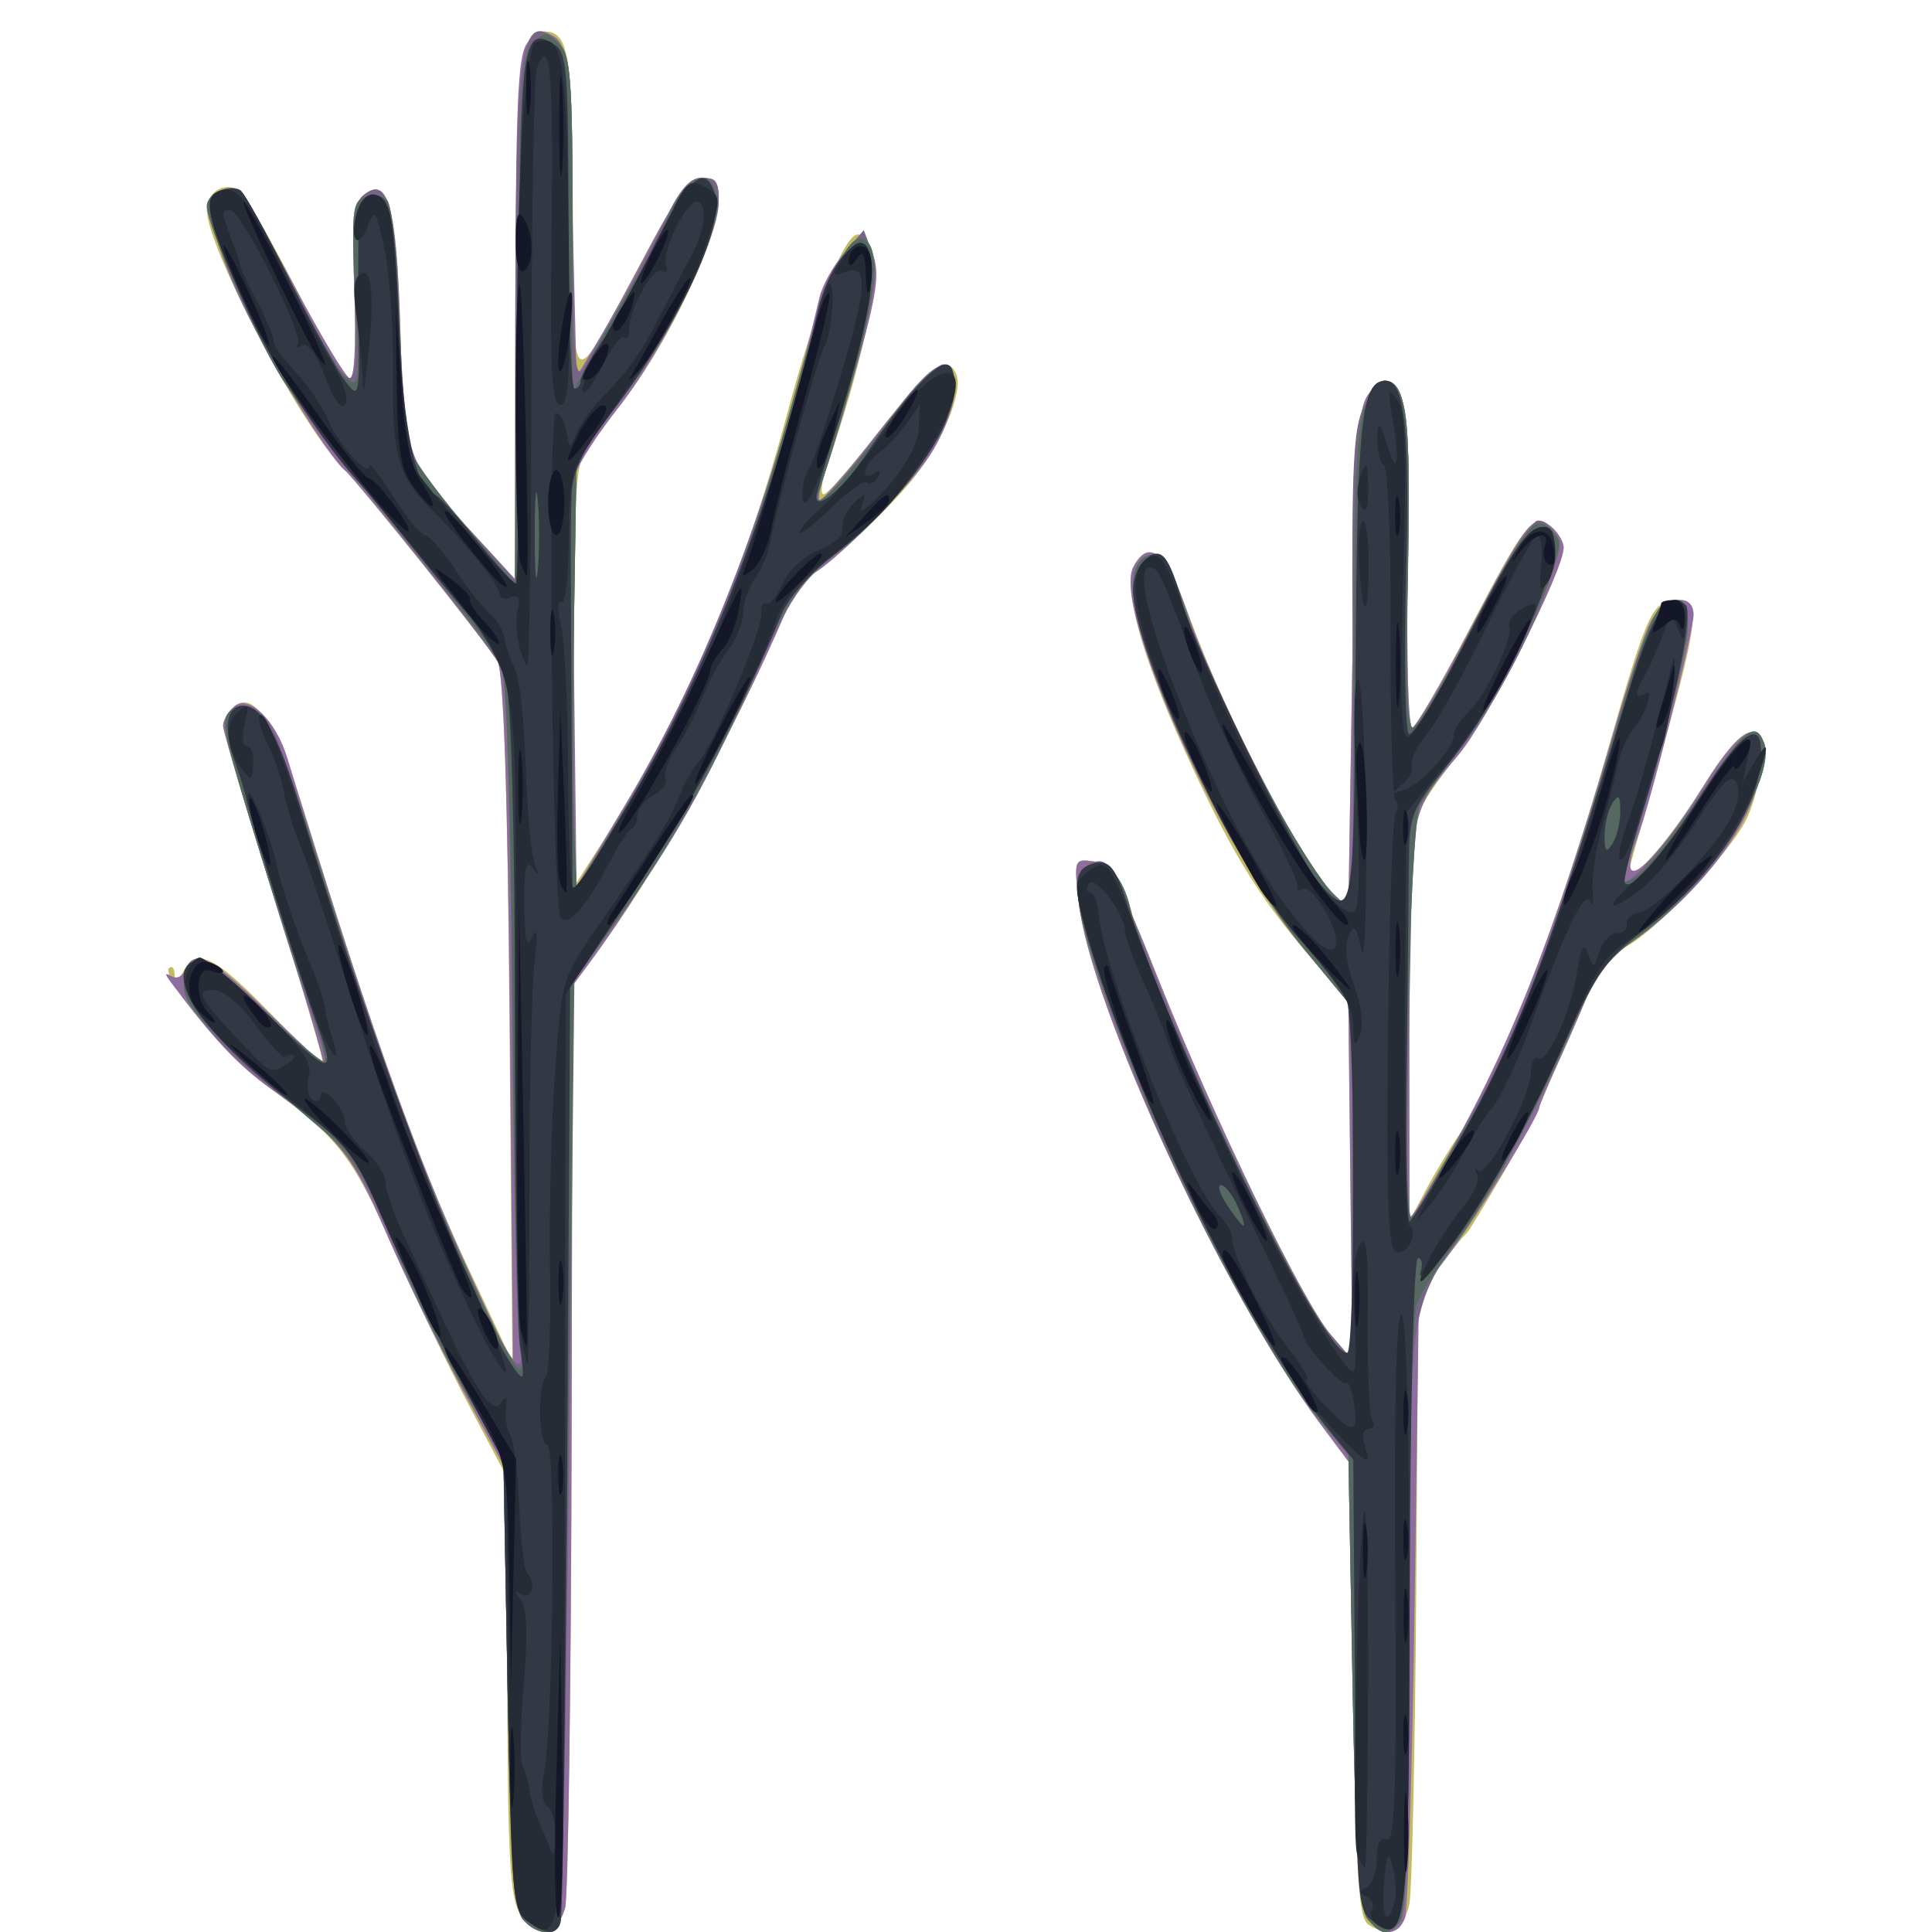 <?xml version="1.0" encoding="UTF-8" standalone="no"?>
<!-- Created with Inkscape (http://www.inkscape.org/) -->

<svg
   width="185"
   height="185"
   viewBox="0 0 48.948 48.948"
   version="1.1"
   id="svg1"
   xmlns="http://www.w3.org/2000/svg"
   xmlns:svg="http://www.w3.org/2000/svg">
  <defs
     id="defs1" />
  <g
     id="g10095"
     transform="matrix(0.778,0,0,0.778,18.306,-9.179)"
     style="stroke-width:1.286">
    <path
       style="fill:#c2bb5f;stroke-width:1.286"
       d="M 21.041,74.476 C 20.708,74.262 20.632,73.053 20.562,66.872 l -0.082,-7.349 -0.991,-1.326 c -3.146,-4.207 -7.511,-13.623 -7.893,-17.026 -0.154,-1.374 -0.141,-1.41 0.473,-1.323 0.545,0.077 0.835,0.6 2.106,3.794 1.836,4.613 4.735,10.589 5.648,11.642 l 0.688,0.794 -0.066,-5.832 -0.066,-5.832 -1.346,-1.576 c -1.627,-1.906 -2.556,-3.446 -4.01,-6.654 -1.391,-3.07 -1.992,-5.275 -1.625,-5.962 0.499,-0.932 1.065,-0.386 1.85,1.779 0.997,2.753 3.286,7.269 4.318,8.522 l 0.812,0.986 0.132,-8.251 c 0.12,-7.51 0.175,-8.293 0.611,-8.723 0.46,-0.453 0.495,-0.451 0.876,0.057 0.328,0.438 0.383,1.43 0.315,5.755 -0.045,2.874 0.019,5.192 0.144,5.15 0.124,-0.042 0.939,-1.441 1.811,-3.109 1.878,-3.595 2.135,-3.921 2.712,-3.441 0.226,0.187 0.41,0.496 0.41,0.686 0,0.76 -2.475,5.619 -3.454,6.779 -0.573,0.68 -1.162,1.551 -1.308,1.935 -0.151,0.396 -0.266,3.411 -0.266,6.961 v 6.263 l 0.562,-1.054 c 0.309,-0.58 0.79,-1.377 1.068,-1.77 1.237,-1.75 3.234,-6.92 4.833,-12.513 1.317,-4.606 1.453,-4.895 2.3,-4.895 0.713,0 0.644,0.703 -0.456,4.651 -0.524,1.88 -1.018,3.657 -1.098,3.948 -0.26,0.948 1.161,-0.583 2.391,-2.577 1.258,-2.038 1.946,-2.283 1.85,-0.656 -0.032,0.539 -0.255,1.36 -0.496,1.827 -0.577,1.115 -2.943,3.604 -3.895,4.096 -0.423,0.219 -0.928,0.815 -1.155,1.364 -0.222,0.536 -0.688,1.603 -1.037,2.372 -0.349,0.768 -0.635,1.442 -0.635,1.498 0,0.162 -2.203,3.97 -2.38,4.116 -0.089,0.073 -0.475,0.551 -0.859,1.062 l -0.698,0.93 -0.066,9.521 c -0.036,5.236 -0.138,9.877 -0.225,10.313 -0.168,0.838 -0.672,1.093 -1.328,0.673 z"
       id="path8672" />
    <path
       style="fill:#c2bb5f;stroke-width:1.286"
       d="m -6.583,74.144 c -0.336,-0.513 -0.41,-1.787 -0.43,-7.445 l -0.025,-6.826 -1.213,-2.295 c -0.667,-1.262 -1.791,-3.599 -2.497,-5.193 -1.306,-2.949 -1.79,-3.569 -4.06,-5.199 -1.286,-0.924 -3.497,-3.578 -3.215,-3.861 0.093,-0.093 0.173,-9.87e-4 0.178,0.205 0.006,0.269 0.084,0.244 0.278,-0.088 0.455,-0.782 1.003,-0.531 2.747,1.257 0.923,0.946 1.732,1.72 1.798,1.72 0.066,0 -0.637,-2.398 -1.562,-5.33 -0.925,-2.931 -1.682,-5.477 -1.682,-5.656 0,-0.18 0.168,-0.466 0.374,-0.637 0.661,-0.549 1.423,0.689 2.421,3.935 2.031,6.605 3.612,10.999 5.086,14.136 l 1.54,3.277 -0.094,-11.123 c -0.063,-7.46 -0.19,-11.305 -0.387,-11.675 -0.259,-0.488 -4.332,-5.584 -5.143,-6.435 -1.374,-1.441 -4.326,-7.095 -4.326,-8.283 0,-0.643 0.705,-0.977 1.142,-0.542 0.172,0.171 0.97,1.577 1.772,3.123 0.803,1.547 1.578,2.852 1.724,2.9 0.17,0.057 0.23,-0.938 0.167,-2.768 -0.078,-2.279 -0.019,-2.922 0.291,-3.18 0.803,-0.667 1.08,0.314 1.202,4.267 0.131,4.237 0.165,4.337 2.285,6.648 l 1.444,1.574 0.019,-8.415 c 0.019,-8.26 0.128,-9.418 0.89,-9.418 0.867,0 0.97,0.619 0.984,5.94 0.016,6.098 -0.128,6.003 2.266,1.501 0.983,-1.849 1.509,-2.569 1.918,-2.631 0.474,-0.071 0.564,0.048 0.564,0.745 0,1.139 -1.638,4.588 -3.016,6.351 -0.626,0.8 -1.274,1.715 -1.442,2.033 -0.207,0.393 -0.303,2.721 -0.298,7.276 l 0.007,6.698 1.185,-1.852 c 2.535,-3.962 4.348,-8.221 5.801,-13.626 0.953,-3.544 1.854,-5.821 2.304,-5.821 0.129,0 0.351,0.308 0.494,0.684 0.253,0.667 -0.43,3.793 -1.478,6.765 -0.197,0.56 -0.26,1.017 -0.139,1.017 0.121,0 0.957,-0.953 1.857,-2.117 1.586,-2.05 2.198,-2.489 2.473,-1.773 0.211,0.551 -0.459,2.175 -1.375,3.331 -0.913,1.153 -3.142,3.205 -3.481,3.205 -0.115,0 -0.425,0.506 -0.69,1.124 -1.82,4.245 -4.18,8.489 -6.282,11.296 l -0.682,0.911 -0.026,14.699 c -0.015,8.085 -0.109,14.996 -0.21,15.359 -0.244,0.876 -0.955,0.977 -1.459,0.208 z"
       id="path8671" />
    <path
       style="fill:#8f6d9f;stroke-width:1.286"
       d="m 21.008,74.294 c -0.283,-0.341 -0.38,-2.008 -0.442,-7.599 L 20.487,59.532 19.492,58.202 C 16.343,53.991 11.978,44.576 11.596,41.171 c -0.154,-1.374 -0.141,-1.41 0.473,-1.323 0.545,0.077 0.835,0.6 2.106,3.794 1.836,4.613 4.735,10.589 5.648,11.642 l 0.688,0.794 -0.066,-5.821 -0.066,-5.821 -1.526,-1.844 c -2.727,-3.294 -6.167,-11.037 -5.476,-12.328 0.516,-0.965 1.1,-0.478 1.754,1.461 0.819,2.428 3.382,7.517 4.422,8.78 l 0.826,1.003 0.132,-8.251 c 0.12,-7.51 0.175,-8.293 0.611,-8.723 0.46,-0.453 0.495,-0.451 0.876,0.057 0.328,0.438 0.383,1.43 0.315,5.755 -0.046,2.931 0.02,5.192 0.151,5.148 0.128,-0.043 0.963,-1.467 1.855,-3.165 1.898,-3.611 2.091,-3.856 2.663,-3.381 0.224,0.186 0.408,0.494 0.408,0.684 0,0.742 -2.465,5.606 -3.412,6.733 -1.645,1.957 -1.616,1.798 -1.612,8.78 l 0.003,6.434 0.928,-1.587 c 2.277,-3.893 3.764,-7.622 5.699,-14.287 0.465,-1.601 1.011,-3.238 1.213,-3.638 0.423,-0.834 1.413,-1.009 1.413,-0.249 0,0.558 -1.417,6.182 -1.833,7.277 -0.759,1.995 0.451,1.037 2.166,-1.717 1.279,-2.053 1.955,-2.288 1.855,-0.644 -0.103,1.696 -1.881,4.115 -4.22,5.742 -0.609,0.423 -1.191,1.038 -1.293,1.365 -0.102,0.327 -0.527,1.342 -0.944,2.255 -0.417,0.913 -0.758,1.71 -0.758,1.772 0,0.259 -2.023,3.551 -2.931,4.77 l -0.986,1.323 -0.139,9.922 c -0.077,5.457 -0.22,10.13 -0.319,10.385 -0.226,0.583 -0.743,0.594 -1.215,0.026 z"
       id="path10092" />
    <path
       style="fill:#8f6d9f;stroke-width:1.286"
       d="m -6.5,74.305 c -0.292,-0.352 -0.401,-1.991 -0.505,-7.618 l -0.132,-7.17 -1.36,-2.514 c -0.748,-1.382 -1.856,-3.661 -2.463,-5.064 -1.116,-2.58 -1.533,-3.1 -3.764,-4.696 -1.061,-0.759 -1.837,-1.587 -3.239,-3.454 -0.21,-0.28 -0.205,-0.333 0.017,-0.2 0.167,0.1 0.371,0.004 0.455,-0.214 0.273,-0.712 0.853,-0.42 2.632,1.324 0.965,0.946 1.8,1.72 1.856,1.72 0.056,0 -0.655,-2.398 -1.58,-5.33 -0.925,-2.931 -1.682,-5.477 -1.682,-5.656 0,-0.18 0.168,-0.466 0.374,-0.637 0.471,-0.391 1.343,0.462 1.716,1.678 2.909,9.468 4.29,13.299 6.434,17.846 l 0.919,1.948 -0.104,-11.184 c -0.069,-7.435 -0.202,-11.37 -0.396,-11.738 -0.27,-0.513 -4.612,-5.946 -4.989,-6.242 -0.486,-0.382 -2.468,-3.598 -3.309,-5.369 -1.134,-2.388 -1.322,-3.759 -0.515,-3.759 0.403,0 0.907,0.716 2.132,3.026 0.882,1.664 1.719,3.064 1.858,3.11 0.155,0.052 0.216,-1.023 0.156,-2.772 -0.078,-2.279 -0.019,-2.922 0.291,-3.18 0.803,-0.667 1.08,0.314 1.202,4.267 0.131,4.24 0.164,4.336 2.298,6.661 l 1.457,1.587 4.776e-4,-8.482 c 3.925e-4,-6.972 0.068,-8.574 0.382,-8.996 0.305,-0.411 0.477,-0.455 0.86,-0.221 0.429,0.263 0.492,0.852 0.611,5.689 l 0.132,5.396 0.713,-1.191 c 0.392,-0.655 1.179,-2.084 1.748,-3.175 0.734,-1.407 1.201,-2.009 1.603,-2.069 0.478,-0.071 0.567,0.047 0.567,0.755 0,1.156 -1.793,4.826 -3.278,6.709 -0.676,0.857 -1.29,1.81 -1.365,2.117 -0.075,0.307 -0.103,3.46 -0.062,7.008 l 0.075,6.45 1.648,-2.767 c 2.648,-4.446 4.76,-9.981 6.259,-16.404 0.092,-0.393 0.455,-1.048 0.806,-1.455 l 0.639,-0.74 0.287,0.75 c 0.233,0.608 0.157,1.229 -0.403,3.282 -0.379,1.392 -0.858,3.008 -1.063,3.59 -0.205,0.582 -0.325,1.107 -0.266,1.166 0.059,0.059 0.904,-0.912 1.877,-2.158 0.973,-1.246 1.938,-2.266 2.144,-2.266 0.68,0 0.436,1.669 -0.437,2.988 -0.806,1.217 -3.522,3.891 -3.952,3.891 -0.123,0 -0.439,0.506 -0.702,1.124 -1.653,3.89 -4.274,8.59 -6.38,11.443 l -0.586,0.794 -0.032,14.684 c -0.018,8.076 -0.113,14.981 -0.212,15.344 -0.219,0.803 -0.866,0.977 -1.372,0.37 z"
       id="path10091" />
    <path
       style="fill:#776487;stroke-width:1.286"
       d="m 21.008,74.294 c -0.281,-0.338 -0.393,-2.095 -0.495,-7.761 l -0.132,-7.324 -0.794,-1 C 17.497,55.576 14.664,50.198 12.958,45.627 11.611,42.019 11.317,40.025 12.107,39.863 c 0.494,-0.101 0.577,0.054 2.074,3.912 1.801,4.642 4.495,10.159 5.593,11.456 l 0.717,0.847 0.011,-5.731 0.011,-5.731 -1.605,-1.942 c -2.38,-2.88 -5.539,-9.577 -5.539,-11.745 0,-0.556 0.155,-0.916 0.442,-1.026 0.53,-0.203 0.74,0.093 1.297,1.833 0.711,2.217 3.778,8.198 4.616,9.001 l 0.789,0.756 0.02,-1.042 c 0.011,-0.573 0.003,-4.098 -0.018,-7.833 -0.032,-5.75 0.027,-6.916 0.384,-7.607 0.232,-0.449 0.534,-0.816 0.67,-0.816 0.703,0 0.855,1.266 0.752,6.26 -0.071,3.45 -0.016,5.094 0.168,5.034 0.15,-0.049 1.047,-1.561 1.993,-3.36 0.946,-1.799 1.861,-3.316 2.033,-3.37 0.172,-0.054 0.444,0.148 0.605,0.448 0.425,0.795 -1.496,5.039 -3.265,7.211 l -1.357,1.667 -0.065,3.175 c -0.18,8.791 -0.189,10.187 -0.067,10.185 0.073,-0.001 0.382,-0.448 0.687,-0.993 0.305,-0.545 0.961,-1.704 1.457,-2.578 0.893,-1.57 2.159,-4.58 3.005,-7.144 0.465,-1.408 0.541,-1.661 1.546,-5.159 0.956,-3.327 1.41,-4.292 1.965,-4.178 0.363,0.074 0.451,0.313 0.392,1.064 -0.07,0.894 -1.577,6.554 -2.057,7.726 -0.467,1.14 1.15,-0.515 2.518,-2.577 1.455,-2.193 2.033,-2.458 1.939,-0.89 -0.094,1.564 -2.071,4.287 -4.155,5.721 -0.928,0.639 -1.271,1.17 -2.338,3.622 -0.688,1.581 -1.876,3.814 -2.641,4.963 -2.473,3.713 -2.255,2.452 -2.292,13.31 -0.031,9.334 -0.115,10.398 -0.819,10.398 -0.11,0 -0.363,-0.197 -0.563,-0.437 z"
       id="path10076" />
    <path
       style="fill:#776487;stroke-width:1.286"
       d="m -6.509,74.294 c -0.281,-0.338 -0.393,-2.092 -0.495,-7.739 l -0.132,-7.302 -1.232,-2.117 c -0.677,-1.164 -1.729,-3.307 -2.336,-4.763 -1.104,-2.646 -1.689,-3.42 -3.749,-4.955 -1.822,-1.359 -3.149,-2.932 -3.073,-3.644 0.114,-1.067 0.827,-0.796 2.708,1.03 0.958,0.93 1.788,1.644 1.844,1.587 0.056,-0.057 -0.066,-0.58 -0.271,-1.162 -1.235,-3.503 -3.044,-9.74 -2.919,-10.066 0.267,-0.697 1.141,-0.431 1.561,0.475 0.219,0.473 1.017,2.824 1.773,5.226 2.304,7.317 2.588,8.069 5.176,13.692 0.419,0.91 0.863,1.654 0.988,1.654 0.125,0 0.156,-0.226 0.068,-0.502 C -6.686,55.432 -6.8,50.462 -6.852,44.662 -6.904,38.862 -7.041,33.885 -7.157,33.6 -7.272,33.316 -8.904,31.173 -10.782,28.838 c -2.492,-3.097 -3.738,-4.908 -4.609,-6.695 -1.345,-2.762 -1.595,-4.165 -0.741,-4.165 0.406,0 0.871,0.664 1.992,2.843 2.186,4.248 2.3,4.282 2.161,0.663 -0.093,-2.425 -0.04,-3.054 0.278,-3.318 0.791,-0.657 1.058,0.292 1.195,4.249 0.083,2.406 0.258,4.004 0.484,4.427 0.195,0.364 1.008,1.376 1.808,2.249 l 1.454,1.587 0.01,-8.251 c 0.012,-9.305 0.192,-10.448 1.447,-9.193 0.35,0.35 0.417,1.261 0.424,5.755 0.006,4.312 0.07,5.238 0.331,4.816 0.875,-1.418 2.074,-3.588 2.671,-4.835 0.483,-1.009 0.814,-1.389 1.209,-1.389 0.408,0 0.544,0.17 0.544,0.68 0,1.214 -1.547,4.432 -3.107,6.464 l -1.524,1.984 -0.08,5.027 c -0.044,2.765 -0.044,5.92 0,7.011 l 0.08,1.984 1.572,-2.64 C -0.927,34.304 0.967,29.72 2.278,24.878 3.017,22.147 3.625,20.425 4.007,19.983 l 0.59,-0.682 0.27,0.705 C 5.079,20.56 4.974,21.326 4.38,23.578 3.965,25.154 3.492,26.788 3.33,27.209 c -0.162,0.42 -0.252,0.807 -0.199,0.86 0.125,0.125 1.09,-0.986 2.507,-2.885 1.312,-1.757 1.91,-1.952 1.91,-0.621 0,1.158 -1.823,3.68 -3.758,5.198 -1.241,0.974 -1.554,1.438 -2.732,4.051 -1.606,3.561 -2.618,5.357 -4.476,7.946 l -1.406,1.96 -0.168,15.273 c -0.092,8.4 -0.233,15.378 -0.312,15.506 -0.228,0.369 -0.81,0.271 -1.205,-0.204 z"
       id="path10075" />
    <path
       style="fill:#628b6c;stroke-width:1.286"
       d="m 21.008,74.294 c -0.281,-0.338 -0.393,-2.098 -0.495,-7.782 l -0.132,-7.345 -0.851,-1.016 c -1.846,-2.204 -4.753,-7.812 -6.676,-12.881 -1.349,-3.555 -1.604,-5.041 -0.911,-5.307 0.55,-0.211 1.088,0.362 1.343,1.43 0.584,2.442 4.924,11.753 6.468,13.877 l 0.759,1.044 v -5.849 -5.849 L 18.917,42.674 C 16.535,39.775 13.369,33.025 13.369,30.847 c 0,-0.479 0.168,-0.838 0.442,-0.943 0.527,-0.202 0.727,0.083 1.283,1.833 1.036,3.257 4.837,10.062 5.34,9.559 0.073,-0.073 0.129,-3.563 0.126,-7.756 -0.005,-5.891 0.076,-7.819 0.357,-8.484 0.2,-0.473 0.485,-0.86 0.632,-0.86 0.731,0 0.88,1.228 0.765,6.268 -0.082,3.559 -0.031,5.095 0.165,5.035 0.155,-0.047 0.802,-1.092 1.437,-2.321 1.962,-3.798 2.4,-4.474 2.799,-4.321 0.204,0.078 0.438,0.316 0.519,0.529 0.224,0.583 -1.877,5.071 -3.117,6.66 -0.6,0.769 -1.231,1.662 -1.402,1.984 -0.354,0.667 -0.619,13.418 -0.279,13.418 0.112,-1.15e-4 0.348,-0.328 0.523,-0.728 0.175,-0.4 0.687,-1.323 1.136,-2.051 1.601,-2.592 2.734,-5.553 4.898,-12.796 1.228,-4.111 1.452,-4.599 2.053,-4.475 0.337,0.069 0.427,0.326 0.37,1.053 -0.068,0.867 -1.568,6.497 -2.056,7.715 -0.174,0.434 -0.131,0.458 0.355,0.198 0.304,-0.163 1.219,-1.308 2.034,-2.544 1.489,-2.262 1.877,-2.591 2.164,-1.842 0.444,1.158 -1.871,4.734 -4.103,6.337 -1.041,0.748 -1.405,1.252 -2.141,2.965 -1.182,2.749 -2.77,5.658 -3.892,7.128 -0.503,0.659 -1.027,1.493 -1.164,1.855 -0.14,0.368 -0.25,4.871 -0.25,10.244 0,7.104 -0.082,9.669 -0.318,9.905 -0.422,0.422 -0.607,0.401 -1.039,-0.12 z"
       id="path10060" />
    <path
       style="fill:#628b6c;stroke-width:1.286"
       d="M -6.509,74.294 C -6.79,73.956 -6.902,72.202 -7.004,66.555 L -7.137,59.253 -8.368,57.136 C -9.045,55.972 -10.105,53.792 -10.723,52.292 c -0.94,-2.284 -1.316,-2.886 -2.309,-3.704 -0.652,-0.537 -1.95,-1.685 -2.884,-2.552 -1.35,-1.252 -1.681,-1.713 -1.619,-2.249 0.126,-1.079 0.827,-0.816 2.715,1.017 0.958,0.93 1.799,1.634 1.868,1.565 0.069,-0.069 -0.166,-0.949 -0.522,-1.956 -0.86,-2.427 -2.418,-7.433 -2.649,-8.511 -0.144,-0.671 -0.088,-0.897 0.256,-1.029 0.775,-0.297 1.361,0.725 2.501,4.357 2.092,6.67 3.377,10.239 4.9,13.609 1.581,3.5 2.145,4.347 1.863,2.8 -0.089,-0.487 -0.199,-5.529 -0.244,-11.205 -0.053,-6.612 -0.185,-10.556 -0.368,-10.98 -0.157,-0.364 -1.648,-2.318 -3.314,-4.342 -1.666,-2.024 -3.409,-4.308 -3.875,-5.076 -0.885,-1.459 -2.39,-4.943 -2.39,-5.53 0,-0.395 0.725,-0.736 1.088,-0.512 0.136,0.084 0.856,1.39 1.601,2.904 0.745,1.513 1.566,2.943 1.826,3.178 0.45,0.408 0.465,0.29 0.321,-2.632 -0.134,-2.729 -0.102,-3.077 0.303,-3.232 0.25,-0.096 0.578,-0.05 0.73,0.103 0.152,0.152 0.33,1.865 0.394,3.805 0.065,1.941 0.17,3.785 0.233,4.098 0.064,0.313 0.886,1.475 1.827,2.582 l 1.711,2.013 0.077,-8.592 c 0.067,-7.472 0.132,-8.648 0.502,-9.017 0.39,-0.39 0.461,-0.389 0.86,0.01 0.375,0.375 0.435,1.184 0.435,5.904 v 5.469 l 0.702,-1.321 c 0.386,-0.726 0.963,-1.738 1.283,-2.247 0.32,-0.509 0.835,-1.501 1.145,-2.203 0.604,-1.369 1.424,-1.641 1.583,-0.526 0.141,0.982 -1.464,4.359 -3.056,6.433 l -1.524,1.984 -0.08,5.027 c -0.044,2.765 -0.044,5.92 0,7.011 l 0.08,1.984 1.404,-2.31 C -0.731,34.11 0.652,30.767 2.359,24.623 3.467,20.637 4.179,19.134 4.71,19.665 5.137,20.091 4.958,21.599 4.143,24.46 3.707,25.988 3.261,27.476 3.151,27.767 2.969,28.248 2.994,28.261 3.423,27.912 3.682,27.701 4.548,26.659 5.348,25.597 7.031,23.361 7.694,23.092 7.474,24.735 7.293,26.087 5.624,28.342 3.71,29.823 c -1.21,0.937 -1.548,1.412 -2.383,3.354 -1.36,3.163 -3.045,6.212 -4.731,8.562 l -1.438,2.004 -0.183,15.295 c -0.101,8.412 -0.237,15.385 -0.303,15.494 -0.205,0.339 -0.801,0.219 -1.181,-0.239 z"
       id="path10059" />
    <path
       style="fill:#566960;stroke-width:1.286"
       d="m 21.008,74.294 c -0.281,-0.338 -0.393,-2.098 -0.495,-7.782 l -0.132,-7.345 -0.851,-1.016 c -1.846,-2.204 -4.753,-7.812 -6.676,-12.881 -1.349,-3.555 -1.604,-5.041 -0.911,-5.307 0.55,-0.211 1.088,0.362 1.343,1.43 0.584,2.442 4.924,11.753 6.468,13.877 l 0.759,1.044 v -5.849 -5.849 L 18.917,42.674 C 16.535,39.775 13.369,33.025 13.369,30.847 c 0,-0.479 0.168,-0.838 0.442,-0.943 0.527,-0.202 0.727,0.083 1.283,1.833 1.036,3.257 4.837,10.062 5.34,9.559 0.073,-0.073 0.129,-3.563 0.126,-7.756 -0.005,-5.891 0.076,-7.819 0.357,-8.484 0.2,-0.473 0.485,-0.86 0.632,-0.86 0.731,0 0.88,1.228 0.765,6.268 -0.082,3.559 -0.031,5.095 0.165,5.035 0.155,-0.047 0.802,-1.092 1.437,-2.321 1.962,-3.798 2.4,-4.474 2.799,-4.321 0.204,0.078 0.438,0.316 0.519,0.529 0.224,0.583 -1.877,5.071 -3.117,6.66 -0.6,0.769 -1.231,1.662 -1.402,1.984 -0.354,0.667 -0.619,13.418 -0.279,13.418 0.112,-1.15e-4 0.348,-0.328 0.523,-0.728 0.175,-0.4 0.687,-1.323 1.136,-2.051 1.601,-2.592 2.734,-5.553 4.898,-12.796 1.228,-4.111 1.452,-4.599 2.053,-4.475 0.337,0.069 0.427,0.326 0.37,1.053 -0.068,0.867 -1.568,6.497 -2.056,7.715 -0.174,0.434 -0.131,0.458 0.355,0.198 0.304,-0.163 1.219,-1.308 2.034,-2.544 1.489,-2.262 1.877,-2.591 2.164,-1.842 0.444,1.158 -1.871,4.734 -4.103,6.337 -1.041,0.748 -1.405,1.252 -2.141,2.965 -1.182,2.749 -2.77,5.658 -3.892,7.128 -0.503,0.659 -1.027,1.493 -1.164,1.855 -0.14,0.368 -0.25,4.871 -0.25,10.244 0,7.104 -0.082,9.669 -0.318,9.905 -0.422,0.422 -0.607,0.401 -1.039,-0.12 z"
       id="path10044" />
    <path
       style="fill:#566960;stroke-width:1.286"
       d="M -6.509,74.294 C -6.79,73.956 -6.902,72.202 -7.004,66.555 L -7.137,59.253 -8.368,57.136 C -9.045,55.972 -10.105,53.792 -10.723,52.292 c -0.94,-2.284 -1.316,-2.886 -2.309,-3.704 -0.652,-0.537 -1.95,-1.685 -2.884,-2.552 -1.35,-1.252 -1.681,-1.713 -1.619,-2.249 0.126,-1.079 0.827,-0.816 2.715,1.017 0.958,0.93 1.799,1.634 1.868,1.565 0.069,-0.069 -0.166,-0.949 -0.522,-1.956 -0.86,-2.427 -2.418,-7.433 -2.649,-8.511 -0.144,-0.671 -0.088,-0.897 0.256,-1.029 0.775,-0.297 1.361,0.725 2.501,4.357 2.092,6.67 3.377,10.239 4.9,13.609 1.581,3.5 2.145,4.347 1.863,2.8 -0.089,-0.487 -0.199,-5.529 -0.244,-11.205 -0.053,-6.612 -0.185,-10.556 -0.368,-10.98 -0.157,-0.364 -1.648,-2.318 -3.314,-4.342 -1.666,-2.024 -3.409,-4.308 -3.875,-5.076 -0.885,-1.459 -2.39,-4.943 -2.39,-5.53 0,-0.395 0.725,-0.736 1.088,-0.512 0.136,0.084 0.856,1.39 1.601,2.904 0.745,1.513 1.566,2.943 1.826,3.178 0.45,0.408 0.465,0.29 0.321,-2.632 -0.134,-2.729 -0.102,-3.077 0.303,-3.232 0.25,-0.096 0.578,-0.05 0.73,0.103 0.152,0.152 0.33,1.865 0.394,3.805 0.065,1.941 0.17,3.785 0.233,4.098 0.064,0.313 0.886,1.475 1.827,2.582 l 1.711,2.013 0.077,-8.592 c 0.067,-7.472 0.132,-8.648 0.502,-9.017 0.39,-0.39 0.461,-0.389 0.86,0.01 0.375,0.375 0.435,1.184 0.435,5.904 v 5.469 l 0.702,-1.321 c 0.386,-0.726 0.963,-1.738 1.283,-2.247 0.32,-0.509 0.835,-1.501 1.145,-2.203 0.604,-1.369 1.424,-1.641 1.583,-0.526 0.141,0.982 -1.464,4.359 -3.056,6.433 l -1.524,1.984 -0.08,5.027 c -0.044,2.765 -0.044,5.92 0,7.011 l 0.08,1.984 1.404,-2.31 C -0.731,34.11 0.652,30.767 2.359,24.623 3.467,20.637 4.179,19.134 4.71,19.665 5.137,20.091 4.958,21.599 4.143,24.46 3.707,25.988 3.261,27.476 3.151,27.767 2.969,28.248 2.994,28.261 3.423,27.912 3.682,27.701 4.548,26.659 5.348,25.597 7.031,23.361 7.694,23.092 7.474,24.735 7.293,26.087 5.624,28.342 3.71,29.823 c -1.21,0.937 -1.548,1.412 -2.383,3.354 -1.36,3.163 -3.045,6.212 -4.731,8.562 l -1.438,2.004 -0.183,15.295 c -0.101,8.412 -0.237,15.385 -0.303,15.494 -0.205,0.339 -0.801,0.219 -1.181,-0.239 z"
       id="path10043" />
    <path
       style="fill:#323844;stroke-width:1.286"
       d="M 21.162,74.358 C 20.672,74 20.642,73.585 20.592,66.657 L 20.54,59.333 19.856,58.499 C 17.376,55.478 14.178,49.168 12.279,43.55 11.412,40.984 11.337,40.196 11.937,39.966 c 0.598,-0.229 0.82,-0.023 1.185,1.101 1.647,5.069 6.453,14.907 7.221,14.783 0.261,-0.042 0.263,-10.57 0.001,-11.396 -0.095,-0.301 -0.812,-1.253 -1.593,-2.116 -2.035,-2.25 -5.383,-9.312 -5.383,-11.354 0,-0.351 0.188,-0.793 0.417,-0.984 0.509,-0.423 0.761,-0.113 1.197,1.472 0.381,1.387 3.757,8.3 4.42,9.051 1.138,1.289 1.158,1.17 1.214,-7.199 0.052,-7.838 0.189,-9.128 0.971,-9.128 0.633,0 0.8,1.59 0.671,6.394 -0.073,2.732 -0.03,5.03 0.096,5.108 0.126,0.078 0.91,-1.199 1.741,-2.836 1.615,-3.18 2.111,-3.904 2.676,-3.904 1.106,0 -0.97,5.062 -3.199,7.798 -1.139,1.399 -1.209,1.576 -1.221,3.126 -0.007,0.904 -0.041,3.926 -0.074,6.716 -0.034,2.79 0.011,5.028 0.1,4.973 0.089,-0.055 0.763,-1.157 1.5,-2.449 2.013,-3.533 2.999,-6.129 5.631,-14.821 0.783,-2.587 1.296,-3.359 1.858,-2.798 0.271,0.271 -0.451,3.707 -1.436,6.836 -0.365,1.158 -0.61,2.16 -0.544,2.225 0.24,0.24 1.217,-0.896 2.525,-2.935 1.385,-2.159 2.015,-2.497 1.893,-1.017 -0.137,1.669 -1.681,3.873 -3.88,5.539 -1.136,0.861 -1.502,1.376 -2.391,3.369 -1.348,3.021 -3.085,6.07 -4.13,7.248 -0.452,0.509 -0.755,0.718 -0.673,0.463 0.081,-0.255 0.043,-0.463 -0.086,-0.463 -0.132,0 -0.248,4.659 -0.266,10.649 -0.033,11.328 -0.082,11.766 -1.215,10.938 z M 16.76,51.051 c -0.166,-0.364 -0.404,-0.661 -0.53,-0.661 -0.126,0 -0.033,0.298 0.205,0.661 0.238,0.364 0.477,0.661 0.53,0.661 0.053,0 -0.039,-0.298 -0.205,-0.661 z M 29.235,38.218 c 0,-0.524 -0.053,-0.579 -0.256,-0.265 -0.141,0.218 -0.256,0.695 -0.256,1.058 0,0.524 0.053,0.579 0.256,0.265 0.141,-0.218 0.256,-0.695 0.256,-1.058 z"
       id="path10028" />
    <path
       style="fill:#323844;stroke-width:1.286"
       d="m -6.358,74.356 c -0.481,-0.352 -0.522,-0.839 -0.646,-7.739 l -0.132,-7.364 -1.496,-2.778 c -0.823,-1.528 -1.928,-3.79 -2.456,-5.027 -0.865,-2.028 -1.117,-2.366 -2.557,-3.44 -3.154,-2.35 -4.683,-4.495 -3.522,-4.94 0.287,-0.11 1.038,0.454 2.381,1.788 2.013,1.999 2.24,2.044 1.583,0.314 -0.434,-1.145 -2.255,-6.951 -2.305,-7.348 -0.018,-0.146 -0.191,-0.713 -0.385,-1.261 -0.374,-1.06 -0.262,-1.781 0.277,-1.781 0.621,0 1.146,0.933 1.863,3.307 2.321,7.686 5.642,16.407 6.954,18.256 0.339,0.478 0.359,0.412 0.207,-0.688 -0.093,-0.67 -0.17,-5.551 -0.172,-10.848 -0.002,-5.922 -0.112,-10.063 -0.285,-10.753 -0.155,-0.617 -0.716,-1.629 -1.248,-2.249 -0.531,-0.62 -1.438,-1.722 -2.016,-2.45 -0.577,-0.728 -1.269,-1.561 -1.537,-1.852 -1.228,-1.335 -2.967,-4.064 -3.765,-5.911 -1.195,-2.765 -1.326,-3.368 -0.778,-3.579 0.242,-0.093 0.551,-0.1 0.687,-0.017 0.136,0.084 0.844,1.364 1.575,2.845 0.731,1.481 1.552,2.987 1.825,3.346 0.494,0.649 0.496,0.633 0.452,-2.639 -0.039,-2.849 0.013,-3.304 0.385,-3.378 0.652,-0.131 0.801,0.557 0.937,4.305 0.116,3.21 0.584,5.424 1.148,5.424 0.102,0 0.707,0.655 1.346,1.455 0.639,0.8 1.222,1.455 1.296,1.455 0.074,-1.28e-4 0.135,-3.864 0.135,-8.586 0,-9.041 0.076,-9.64 1.132,-8.974 0.407,0.257 0.456,0.868 0.456,5.748 0,3.003 0.089,5.461 0.198,5.461 0.109,2.9e-4 0.198,-0.113 0.198,-0.252 0,-0.139 0.282,-0.668 0.626,-1.175 0.344,-0.507 1.131,-1.941 1.748,-3.187 1.107,-2.234 1.673,-2.739 1.982,-1.767 0.349,1.1 -1.071,4.137 -3.343,7.149 -0.979,1.298 -1.284,1.931 -1.306,2.712 -0.036,1.244 -0.036,0.878 4.006e-4,7.567 l 0.03,5.49 1.708,-2.842 c 2.702,-4.497 4.862,-10.079 6.271,-16.208 0.305,-1.325 1.087,-2.4 1.541,-2.119 0.479,0.296 0.178,2.394 -0.78,5.426 -0.437,1.382 -0.796,2.599 -0.799,2.704 -0.013,0.527 0.906,-0.277 1.722,-1.505 1.096,-1.651 2.112,-2.786 2.494,-2.786 0.419,0 0.332,1.24 -0.153,2.196 -0.675,1.329 -2.067,2.925 -3.514,4.029 -0.784,0.598 -1.483,1.4 -1.708,1.958 -1.131,2.814 -3.101,6.503 -4.866,9.111 l -1.994,2.947 -0.093,15.081 c -0.051,8.295 -0.15,15.23 -0.218,15.412 -0.162,0.43 -0.451,0.418 -1.083,-0.045 z m 0.342,-46.258 c -0.056,-0.618 -0.101,-0.112 -0.101,1.124 0,1.237 0.046,1.743 0.101,1.124 0.056,-0.618 0.056,-1.63 0,-2.249 z"
       id="path10027" />
    <path
       style="fill:#262c36;stroke-width:1.286"
       d="m -11.727,23.902 c -0.022,-0.38 -0.113,-1.225 -0.202,-1.878 -0.12,-0.876 -0.068,-1.224 0.198,-1.327 0.351,-0.135 0.398,1.075 0.127,3.234 l -0.083,0.661 z"
       id="path10015" />
    <path
       style="fill:#262c36;stroke-width:1.286"
       d="M 2.616,27.701 C 2.636,27.447 2.715,27.179 2.792,27.106 2.868,27.033 3.191,26.14 3.509,25.121 4.751,21.146 4.83,20.333 3.941,20.673 3.58,20.812 3.572,20.76 3.881,20.265 4.671,19 5.115,19.989 4.686,22.057 3.984,25.442 2.467,29.577 2.616,27.701 Z"
       id="path10014" />
    <path
       style="fill:#262c36;stroke-width:1.286"
       d="m 20.71,28.098 c -0.068,-0.182 -0.03,-0.569 0.085,-0.86 0.17,-0.431 0.213,-0.37 0.228,0.331 0.019,0.894 -0.101,1.097 -0.313,0.529 z"
       id="path10013" />
    <path
       style="fill:#262c36;stroke-width:1.286"
       d="m 20.736,30.256 c -0.05,-0.742 -0.002,-1.403 0.107,-1.471 0.109,-0.067 0.198,0.539 0.198,1.348 0,1.842 -0.183,1.915 -0.305,0.123 z"
       id="path10012" />
    <path
       style="fill:#262c36;stroke-width:1.286"
       d="m -6.632,32.79 c -0.092,-0.366 -0.108,-0.893 -0.035,-1.171 0.092,-0.353 0.022,-0.463 -0.235,-0.364 -0.202,0.077 -0.367,0.021 -0.367,-0.125 0,-0.29 -1.054,-1.604 -2.15,-2.681 -1.16,-1.139 -1.34,-1.76 -1.312,-4.523 0.015,-1.427 -0.11,-3.23 -0.276,-4.007 -0.269,-1.256 -0.329,-1.342 -0.537,-0.779 -0.301,0.813 -0.604,0.529 -0.382,-0.357 0.209,-0.834 0.83,-0.879 1.069,-0.078 0.098,0.327 0.249,2.193 0.335,4.146 0.086,1.953 0.294,3.816 0.462,4.14 0.296,0.571 3.145,3.818 3.35,3.819 0.056,1.55e-4 0.069,-2.53 0.029,-5.622 -0.082,-6.274 0.2,-11.887 0.602,-12.013 0.875,-0.275 0.983,0.34 1.066,6.093 0.067,4.625 0.016,5.721 -0.269,5.721 -0.284,0 -0.339,-1.098 -0.284,-5.689 0.062,-5.209 -0.048,-6.41 -0.485,-5.272 -0.088,0.229 -0.167,4.694 -0.175,9.922 -0.008,5.228 -0.066,9.505 -0.128,9.505 -0.062,0 -0.188,-0.3 -0.28,-0.666 z"
       id="path10011" />
    <path
       style="fill:#262c36;stroke-width:1.286"
       d="m -15.665,36.829 c -0.493,-0.63 -0.555,-1.494 -0.132,-1.842 0.362,-0.298 0.391,-0.251 0.232,0.387 -0.103,0.413 -0.072,0.728 0.072,0.728 0.139,0 0.235,0.238 0.213,0.529 -0.047,0.624 -0.051,0.626 -0.386,0.198 z"
       id="path10010" />
    <path
       style="fill:#262c36;stroke-width:1.286"
       d="m 29.479,38.549 c 0.389,-1.077 0.668,-2.071 1.465,-5.226 0.074,-0.291 0.074,0.101 1.79e-4,0.871 -0.073,0.77 -0.244,1.663 -0.379,1.984 -0.135,0.322 -0.437,1.269 -0.67,2.106 -0.233,0.837 -0.524,1.521 -0.647,1.521 -0.123,0 -0.019,-0.566 0.231,-1.257 z"
       id="path10009" />
    <path
       style="fill:#262c36;stroke-width:1.286"
       d="m -5.269,41.684 c -0.285,-0.462 -0.439,-16.43 -0.158,-16.43 0.13,0 0.284,0.268 0.341,0.595 0.1,0.574 0.112,0.577 0.329,0.066 0.124,-0.291 0.472,-0.786 0.774,-1.1 0.974,-1.012 1.322,-1.501 1.943,-2.726 0.335,-0.661 0.773,-1.499 0.973,-1.863 0.476,-0.865 0.599,-1.686 0.276,-1.852 -0.319,-0.163 -1.208,1.59 -1.047,2.064 0.064,0.189 0.004,0.275 -0.133,0.19 -0.286,-0.177 -1.067,1.197 -1.067,1.878 0,0.25 -0.076,0.378 -0.169,0.285 -0.093,-0.093 -0.413,0.325 -0.712,0.928 -0.299,0.604 -0.587,0.966 -0.64,0.805 -0.054,-0.161 0.431,-1.224 1.077,-2.362 0.646,-1.138 1.439,-2.633 1.762,-3.321 0.511,-1.087 0.654,-1.216 1.091,-0.983 0.62,0.332 0.62,0.356 -0.011,2.188 -0.46,1.337 -1.461,3.015 -3.633,6.088 -0.636,0.9 -0.719,1.262 -0.733,3.214 -0.009,1.209 -0.118,2.137 -0.242,2.061 -0.125,-0.076 -0.13,0.263 -0.011,0.755 0.119,0.491 0.221,2.58 0.227,4.641 0.006,2.061 0.076,3.813 0.156,3.893 0.209,0.209 3.499,-5.455 4.452,-7.664 1.047,-2.427 2.206,-5.924 3.055,-9.212 0.372,-1.441 0.737,-2.681 0.812,-2.756 0.247,-0.247 0.141,1.538 -0.12,2.006 -0.245,0.44 -1.526,5.065 -1.769,6.385 -0.064,0.349 -0.29,0.881 -0.501,1.183 -0.212,0.302 -0.385,0.804 -0.385,1.116 0,0.312 -0.216,0.851 -0.481,1.198 -0.264,0.347 -0.642,1.048 -0.84,1.557 -0.197,0.509 -0.584,1.253 -0.859,1.652 -0.275,0.399 -0.429,0.84 -0.343,0.979 0.086,0.139 -0.085,0.382 -0.38,0.54 -0.295,0.158 -0.537,0.452 -0.537,0.653 0,0.201 -0.089,0.405 -0.198,0.454 -0.109,0.049 -0.411,0.505 -0.672,1.014 -0.758,1.484 -1.408,2.233 -1.628,1.878 z"
       id="path10008" />
    <path
       style="fill:#262c36;stroke-width:1.286"
       d="m 20.531,45.173 c -0.014,-0.622 -0.348,-1.222 -1.241,-2.228 -1.699,-1.913 -2.795,-3.7 -4.168,-6.796 -1.513,-3.413 -2.005,-5.465 -1.445,-6.025 0.522,-0.522 0.745,-0.228 1.523,2.01 0.814,2.34 3.4,7.48 4.331,8.609 0.417,0.506 0.881,0.845 1.03,0.753 0.179,-0.111 0.207,-1.405 0.083,-3.806 -0.104,-2.001 -0.086,-3.701 0.038,-3.778 0.125,-0.077 0.247,2.081 0.272,4.796 0.025,2.715 -0.044,4.519 -0.153,4.01 -0.167,-0.781 -0.233,-0.847 -0.419,-0.425 -0.138,0.314 -0.07,0.908 0.181,1.587 0.243,0.657 0.319,1.296 0.194,1.616 -0.169,0.431 -0.211,0.372 -0.226,-0.322 z m -0.548,-2.734 c 0,-0.555 -0.823,-1.852 -1.076,-1.696 -0.143,0.088 -0.227,0.052 -0.187,-0.081 0.04,-0.133 -0.483,-1.243 -1.163,-2.467 -0.68,-1.224 -1.61,-3.238 -2.067,-4.475 -1.202,-3.249 -1.289,-3.44 -1.574,-3.44 -0.667,0 0.442,3.499 2.431,7.673 1.393,2.923 3.637,5.69 3.637,4.485 z"
       id="path10007" />
    <path
       style="fill:#262c36;stroke-width:1.286"
       d="m -13.202,45.031 c -0.785,-2.099 -2.269,-6.939 -2.25,-7.34 0.019,-0.405 0.725,1.301 0.919,2.22 0.156,0.742 0.679,2.282 1.132,3.335 0.219,0.509 0.419,1.105 0.443,1.323 0.025,0.218 0.132,0.665 0.239,0.992 0.347,1.063 -0.05,0.628 -0.483,-0.529 z"
       id="path10006" />
    <path
       style="fill:#262c36;stroke-width:1.286"
       d="m 22.912,50.918 c 0.175,-0.364 0.768,-1.435 1.317,-2.381 1.589,-2.738 3.507,-7.789 4.873,-12.832 0.237,-0.873 0.677,-2.213 0.978,-2.977 0.593,-1.504 1.293,-1.871 1.262,-0.661 -0.016,0.638 -0.045,0.662 -0.235,0.198 -0.199,-0.485 -0.242,-0.462 -0.511,0.265 -0.162,0.437 -0.413,1 -0.558,1.253 -0.336,0.584 -0.337,0.807 -0.003,0.601 0.328,-0.203 0.044,0.643 -0.4,1.189 -0.177,0.218 -0.385,0.695 -0.463,1.058 -0.077,0.364 -0.312,1.28 -0.521,2.037 -0.209,0.757 -0.352,1.709 -0.317,2.117 0.035,0.408 2.28e-4,0.575 -0.077,0.373 -0.166,-0.437 -0.849,0.979 -1.931,4.005 -0.417,1.166 -0.974,2.372 -1.238,2.681 -0.264,0.309 -0.692,0.978 -0.951,1.488 -0.259,0.509 -0.712,1.224 -1.007,1.587 l -0.537,0.661 z"
       id="path10005" />
    <path
       style="fill:#262c36;stroke-width:1.286"
       d="m 21.912,52.553 c -0.24,-0.148 -0.301,-1.915 -0.244,-7.086 0.042,-3.788 0.153,-7.012 0.247,-7.164 0.094,-0.152 0.092,-0.354 -0.004,-0.45 -0.096,-0.096 -0.165,-2.554 -0.154,-5.463 0.011,-2.909 -0.086,-5.354 -0.215,-5.435 -0.13,-0.08 -0.227,-0.466 -0.215,-0.858 0.019,-0.656 0.068,-0.602 0.403,0.45 0.246,0.771 0.315,0.11 0.106,-1.026 -0.185,-1.012 -0.166,-1.117 0.13,-0.712 0.272,0.372 0.315,1.632 0.2,5.787 -0.115,4.144 -0.076,5.288 0.178,5.203 0.179,-0.06 1.021,-1.451 1.871,-3.091 1.711,-3.304 2.015,-3.751 2.547,-3.751 0.434,0 0.488,1.267 0.079,1.852 -0.21,0.3 -0.254,0.155 -0.181,-0.595 0.053,-0.546 0.001,-0.992 -0.115,-0.992 -0.116,0 -0.831,1.28 -1.588,2.844 -0.757,1.564 -1.655,3.187 -1.996,3.605 -0.34,0.419 -0.573,0.895 -0.518,1.058 0.055,0.164 -0.089,0.447 -0.32,0.629 -0.366,0.289 -0.352,0.308 0.109,0.146 0.569,-0.199 1.587,-1.35 1.587,-1.794 0,-0.149 0.191,-0.45 0.425,-0.668 0.588,-0.549 1.51,-2.446 1.374,-2.826 -0.061,-0.172 0.132,-0.443 0.43,-0.603 0.499,-0.267 0.522,-0.239 0.293,0.362 -0.593,1.56 -1.629,3.31 -2.807,4.741 l -1.267,1.539 -0.051,6.662 c -0.028,3.664 0.037,6.721 0.144,6.794 0.337,0.229 -0.104,1.055 -0.45,0.841 z"
       id="path10004" />
    <path
       style="fill:#262c36;stroke-width:1.286"
       d="m 23.056,52.704 c 0.242,-0.473 0.723,-1.197 1.067,-1.61 0.344,-0.413 0.547,-0.889 0.45,-1.058 -0.097,-0.17 -0.081,-0.222 0.036,-0.116 0.278,0.251 1.7,-2.392 1.713,-3.185 0.006,-0.336 0.11,-0.549 0.231,-0.474 0.307,0.19 1.06,-1.473 1.275,-2.811 0.136,-0.85 0.221,-0.989 0.36,-0.592 0.174,0.495 0.192,0.491 0.372,-0.076 0.104,-0.327 0.36,-0.595 0.568,-0.595 0.208,0 0.349,-0.133 0.313,-0.296 -0.036,-0.163 0.147,-0.331 0.407,-0.375 0.565,-0.095 2.457,-2.049 2.999,-3.096 0.234,-0.453 0.298,-0.898 0.162,-1.14 -0.17,-0.303 -0.475,-6.58e-4 -1.292,1.282 -0.589,0.923 -1.446,1.946 -1.904,2.273 -1.087,0.774 -1.071,0.487 0.026,-0.482 0.473,-0.418 1.396,-1.603 2.051,-2.635 1.254,-1.976 1.753,-2.364 1.482,-1.153 l -0.163,0.728 0.39,-0.661 c 0.504,-0.856 0.506,-0.608 0.006,0.809 -0.533,1.509 -2.257,3.711 -3.642,4.651 -1.34,0.909 -1.394,0.986 -2.569,3.675 -1.088,2.49 -2.295,4.661 -3.607,6.488 -1.087,1.513 -1.361,1.683 -0.73,0.451 z"
       id="path10003" />
    <path
       style="fill:#262c36;stroke-width:1.286"
       d="m -6.57,55.218 c -0.09,-0.546 -0.166,-5.517 -0.168,-11.046 -0.005,-11.619 0.334,-10.12 -3.267,-14.478 -3.151,-3.814 -4.275,-5.407 -5.281,-7.482 -1.309,-2.699 -1.653,-3.848 -1.232,-4.108 0.624,-0.386 1.019,0.044 2.074,2.254 0.577,1.209 1.346,2.667 1.707,3.24 0.373,0.59 0.571,1.181 0.458,1.364 -0.126,0.204 -0.368,-0.121 -0.66,-0.885 -0.292,-0.764 -0.574,-1.142 -0.769,-1.03 -0.17,0.097 -0.223,0.082 -0.12,-0.033 0.224,-0.248 -1.848,-4.374 -2.197,-4.374 -0.305,0 -0.302,0.069 0.042,0.975 0.156,0.41 0.288,0.804 0.293,0.877 0.005,0.073 0.259,0.609 0.564,1.191 0.305,0.582 0.533,1.138 0.508,1.236 -0.026,0.098 0.291,0.539 0.703,0.981 0.413,0.442 0.897,1.157 1.076,1.589 0.325,0.785 1.336,1.901 1.336,1.475 0,-0.124 0.355,0.334 0.788,1.017 0.433,0.683 0.893,1.242 1.022,1.242 0.129,0 0.572,0.506 0.984,1.124 0.412,0.618 0.928,1.273 1.145,1.455 0.217,0.182 0.425,0.534 0.461,0.782 0.036,0.248 0.189,0.695 0.34,0.992 0.15,0.297 0.31,1.731 0.354,3.186 0.044,1.455 0.178,2.884 0.296,3.175 0.17,0.417 0.155,0.445 -0.07,0.132 -0.216,-0.3 -0.282,-0.011 -0.271,1.191 0.011,1.184 0.077,1.453 0.259,1.058 0.165,-0.359 0.19,-0.103 0.076,0.794 -0.093,0.728 -0.17,3.972 -0.172,7.21 -0.002,3.238 -0.029,5.887 -0.06,5.887 -0.031,0 -0.13,-0.446 -0.22,-0.992 z"
       id="path10002" />
    <path
       style="fill:#262c36;stroke-width:1.286"
       d="m -8.123,54.68 c -1.408,-2.914 -2.429,-5.589 -3.945,-10.329 -0.729,-2.281 -1.425,-4.386 -1.547,-4.677 -0.356,-0.854 -0.572,-1.543 -0.705,-2.249 -0.068,-0.364 -0.296,-1.008 -0.507,-1.432 -0.21,-0.424 -0.324,-0.829 -0.252,-0.901 0.209,-0.209 0.844,1.502 2.265,6.1 0.732,2.366 1.433,4.541 1.558,4.832 0.125,0.291 0.494,1.303 0.819,2.249 0.325,0.946 1.24,3.12 2.033,4.831 0.793,1.711 1.402,3.225 1.354,3.364 -0.048,0.139 -0.531,-0.665 -1.074,-1.788 z"
       id="path10001" />
    <path
       style="fill:#262c36;stroke-width:1.286"
       d="m 19.813,58.261 c -2.323,-2.432 -6.507,-10.889 -7.934,-16.039 -0.454,-1.638 -0.453,-1.696 0.036,-2.053 0.581,-0.425 0.687,-0.299 1.469,1.738 1.393,3.629 2.211,5.557 3.559,8.388 1.44,3.025 3.261,6.145 3.599,6.169 0.09,0.006 0.105,-0.806 0.033,-1.805 -0.079,-1.103 -0.014,-2.012 0.166,-2.315 0.229,-0.386 0.29,0.166 0.269,2.456 -0.015,1.625 0.052,3.084 0.149,3.241 0.097,0.157 0.043,0.286 -0.121,0.286 -0.178,0 -0.23,0.214 -0.13,0.529 0.235,0.741 0.121,0.679 -1.097,-0.595 z m 0.754,-0.74 c -0.065,-0.443 -0.177,-0.748 -0.248,-0.676 -0.138,0.138 -1.394,-1.253 -1.394,-1.545 0,-0.095 -0.939,-2.102 -2.087,-4.46 -1.148,-2.358 -2.174,-4.585 -2.28,-4.949 -0.106,-0.364 -0.476,-1.29 -0.823,-2.058 -0.347,-0.768 -0.631,-1.542 -0.632,-1.72 -0.003,-0.567 -0.981,-1.85 -1.173,-1.539 -0.098,0.159 -0.079,0.29 0.043,0.29 0.122,0 0.249,0.327 0.282,0.728 0.153,1.865 2.931,8.8 3.923,9.792 0.201,0.201 0.381,0.477 0.399,0.612 0.073,0.544 0.122,0.683 0.602,1.701 0.274,0.582 0.849,1.505 1.277,2.051 0.428,0.546 0.686,0.992 0.574,0.992 -0.112,0 0.138,0.357 0.556,0.794 0.957,0.998 1.129,0.996 0.981,-0.012 z"
       id="path10000" />
    <path
       style="fill:#262c36;stroke-width:1.286"
       d="m 20.663,72.169 c -0.19,-0.494 0.04,-10.945 0.245,-11.151 0.071,-0.071 0.122,2.509 0.113,5.733 -0.009,3.224 -0.055,5.863 -0.102,5.863 -0.047,0 -0.162,-0.201 -0.256,-0.446 z"
       id="path9997" />
    <path
       style="fill:#262c36;stroke-width:1.286"
       d="m 21.338,74.491 c -0.201,-0.127 -0.289,-0.352 -0.197,-0.502 0.092,-0.149 0.018,-0.341 -0.165,-0.426 -0.265,-0.124 -0.266,-0.186 -0.002,-0.309 0.182,-0.085 0.331,-0.498 0.331,-0.918 0,-0.502 0.113,-0.72 0.331,-0.636 0.261,0.1 0.318,-1.682 0.269,-8.475 -0.04,-5.514 0.031,-8.602 0.198,-8.602 0.166,0 0.261,3.475 0.261,9.607 0,9.885 -0.096,10.848 -1.026,10.262 z m 0.55,-0.752 c 0.063,-0.255 0.037,-0.761 -0.058,-1.124 -0.146,-0.558 -0.191,-0.486 -0.29,0.463 -0.115,1.108 0.123,1.563 0.347,0.661 z"
       id="path9993" />
    <path
       style="fill:#262c36;stroke-width:1.286"
       d="m -6.355,74.358 c -0.487,-0.356 -0.522,-0.795 -0.606,-7.595 l -0.089,-7.218 -1.404,-2.66 c -0.772,-1.463 -1.898,-3.791 -2.502,-5.173 -1.05,-2.404 -1.189,-2.586 -3.193,-4.171 -2.515,-1.99 -3.554,-3.251 -3.311,-4.019 0.095,-0.298 0.293,-0.542 0.442,-0.542 0.148,0 1.04,0.74 1.981,1.643 1.366,1.312 1.682,1.762 1.564,2.233 -0.081,0.324 -0.028,0.663 0.118,0.753 0.146,0.09 0.266,0.03 0.266,-0.135 0,-0.179 0.159,-0.14 0.397,0.098 0.218,0.218 0.397,0.563 0.397,0.765 0,0.202 0.298,0.627 0.661,0.943 0.364,0.316 0.661,0.783 0.661,1.036 0,0.254 0.308,1.118 0.685,1.92 0.377,0.802 0.934,1.995 1.237,2.65 1.037,2.236 1.567,2.99 1.83,2.603 0.177,-0.261 0.222,-0.215 0.169,0.175 -0.039,0.291 0.022,0.679 0.137,0.861 0.115,0.183 0.247,1.231 0.295,2.33 0.047,1.099 0.159,2.07 0.248,2.16 0.312,0.312 0.169,0.903 -0.169,0.7 -0.253,-0.152 -0.261,-0.11 -0.032,0.183 0.207,0.264 0.237,1.114 0.099,2.763 -0.11,1.31 -0.129,2.5 -0.042,2.646 0.087,0.146 0.192,0.503 0.233,0.794 0.041,0.291 0.184,0.767 0.319,1.058 0.135,0.291 0.304,0.708 0.375,0.926 0.072,0.218 0.14,0.017 0.152,-0.447 0.011,-0.464 -0.109,-0.924 -0.267,-1.022 -0.181,-0.112 -0.219,-0.537 -0.103,-1.14 0.291,-1.509 0.381,-10.619 0.105,-10.619 -0.286,0 -0.331,-1.941 -0.051,-2.221 0.106,-0.106 0.166,-1.703 0.135,-3.55 -0.032,-1.847 0.042,-4.727 0.164,-6.4 0.218,-3 0.237,-3.065 1.331,-4.63 1.816,-2.597 2.419,-3.558 2.706,-4.312 0.149,-0.393 0.428,-0.893 0.619,-1.112 0.516,-0.589 2.092,-4.293 2.058,-4.835 -0.016,-0.258 0.057,-0.415 0.163,-0.35 0.106,0.065 0.341,-0.217 0.523,-0.628 0.182,-0.411 0.683,-0.893 1.114,-1.071 0.431,-0.179 0.799,-0.429 0.817,-0.557 0.018,-0.128 0.048,-0.346 0.066,-0.484 0.018,-0.138 0.199,-0.406 0.403,-0.595 0.31,-0.289 0.34,-0.259 0.184,0.185 -0.102,0.291 0.266,0.014 0.817,-0.616 0.63,-0.72 1.017,-1.438 1.042,-1.934 l 0.04,-0.789 -0.42,0.611 c -0.231,0.336 -0.634,0.767 -0.896,0.957 -0.517,0.375 -0.671,0.997 -0.171,0.687 0.195,-0.121 0.233,-0.072 0.106,0.134 -0.11,0.178 -0.27,0.253 -0.355,0.168 -0.085,-0.085 -0.609,0.288 -1.164,0.83 -0.555,0.542 -1.009,0.894 -1.009,0.782 0,-0.112 0.327,-0.482 0.728,-0.822 0.4,-0.34 1.323,-1.462 2.051,-2.493 2.137,-3.028 3.274,-2.152 1.212,0.933 -1.047,1.567 -1.376,1.906 -3.378,3.478 -0.688,0.54 -1.226,1.24 -1.423,1.852 -0.612,1.898 -2.951,6.303 -4.877,9.186 L -5.111,44.171 -5.134,59.114 c -0.025,15.907 -0.041,16.107 -1.221,15.244 z M -14.148,46.42 c 0.338,-0.219 0.232,-0.391 -0.122,-0.198 -0.067,0.036 -0.494,-0.44 -0.949,-1.058 -0.503,-0.684 -1.038,-1.124 -1.366,-1.124 -0.615,0 -0.481,0.246 0.969,1.778 0.903,0.954 0.917,0.96 1.468,0.604 z"
       id="path9992" />
    <path
       style="fill:#141728;stroke-width:1.286"
       d="m -6.396,14.67 c 0,-0.8 0.05,-1.128 0.11,-0.728 0.061,0.4 0.061,1.055 0,1.455 -0.061,0.4 -0.11,0.073 -0.11,-0.728 z"
       id="path9910" />
    <path
       style="fill:#141728;stroke-width:1.286"
       d="m -5.32,15.861 c 6.889e-4,-1.455 0.045,-2.017 0.099,-1.248 0.054,0.769 0.053,1.959 -0.001,2.646 -0.054,0.686 -0.098,0.057 -0.097,-1.398 z"
       id="path9908" />
    <path
       style="fill:#141728;stroke-width:1.286"
       d="m -6.736,19.647 c 0.003,-0.834 0.073,-1.033 0.261,-0.743 0.336,0.519 0.336,1.512 0,1.72 -0.161,0.099 -0.263,-0.283 -0.261,-0.977 z"
       id="path9906" />
    <path
       style="fill:#141728;stroke-width:1.286"
       d="m -2.322,20.098 c 0.242,-0.507 0.487,-0.876 0.544,-0.818 0.121,0.121 -0.682,1.741 -0.863,1.741 -0.067,0 0.077,-0.415 0.319,-0.923 z"
       id="path9905" />
    <path
       style="fill:#141728;stroke-width:1.286"
       d="M 4.669,20.756 C 4.639,20.053 4.567,19.926 4.373,20.227 c -0.154,0.238 -0.258,0.271 -0.261,0.082 -0.006,-0.496 0.512,-0.687 0.68,-0.25 0.083,0.217 0.099,0.671 0.034,1.009 -0.083,0.438 -0.129,0.348 -0.157,-0.311 z"
       id="path9902" />
    <path
       style="fill:#141728;stroke-width:1.286"
       d="m -3.565,22.41 c 0,-0.126 0.173,-0.461 0.384,-0.743 0.37,-0.495 0.378,-0.492 0.233,0.086 -0.151,0.597 -0.616,1.094 -0.616,0.657 z"
       id="path9900" />
    <path
       style="fill:#141728;stroke-width:1.286"
       d="m -15.565,21.588 c -0.385,-0.858 -0.695,-1.664 -0.688,-1.791 0.007,-0.127 0.365,0.531 0.796,1.464 0.431,0.932 0.741,1.739 0.688,1.791 -0.053,0.053 -0.411,-0.606 -0.796,-1.464 z"
       id="path9899" />
    <path
       style="fill:#141728;stroke-width:1.286"
       d="m -13.396,23.071 c -0.775,-1.419 -2.31,-4.696 -2.2,-4.696 0.066,0 0.718,1.191 1.448,2.646 0.73,1.455 1.271,2.646 1.202,2.646 -0.069,0 -0.272,-0.268 -0.45,-0.595 z"
       id="path9898" />
    <path
       style="fill:#141728;stroke-width:1.286"
       d="m -5.275,22.74 c 0.248,-1.72 0.482,-1.955 0.324,-0.326 -0.067,0.694 -0.211,1.349 -0.319,1.455 -0.108,0.107 -0.11,-0.402 -0.005,-1.129 z"
       id="path9895" />
    <path
       style="fill:#141728;stroke-width:1.286"
       d="m -4.383,23.712 c 0.426,-0.796 0.858,-0.994 0.591,-0.271 -0.121,0.327 -0.369,0.645 -0.551,0.705 -0.255,0.085 -0.264,-0.015 -0.039,-0.435 z"
       id="path9893" />
    <path
       style="fill:#141728;stroke-width:1.286"
       d="m -2.997,24.076 c 0.094,-0.152 0.496,-0.872 0.893,-1.6 0.397,-0.728 0.839,-1.442 0.982,-1.587 0.461,-0.468 -1.046,2.366 -1.555,2.925 -0.27,0.297 -0.414,0.414 -0.32,0.262 z"
       id="path9891" />
    <path
       style="fill:#141728;stroke-width:1.286"
       d="m 5.696,25.254 c 0.726,-1.02 0.898,-1.021 0.318,-0.002 -0.248,0.436 -0.548,0.793 -0.667,0.794 -0.119,9.2e-4 0.038,-0.356 0.349,-0.792 z"
       id="path9885" />
    <path
       style="fill:#141728;stroke-width:1.286"
       d="m -4.684,25.922 c 0.252,-0.506 0.612,-0.922 0.802,-0.926 0.211,-0.004 0.071,0.351 -0.362,0.92 -0.893,1.171 -1.02,1.173 -0.439,0.006 z"
       id="path9881" />
    <path
       style="fill:#141728;stroke-width:1.286"
       d="m 3.07,26.841 c 0.002,-0.218 0.172,-0.754 0.378,-1.191 l 0.374,-0.794 -0.157,0.794 c -0.197,0.994 -0.601,1.803 -0.595,1.191 z"
       id="path9880" />
    <path
       style="fill:#141728;stroke-width:1.286"
       d="m -10.047,27.675 c -0.441,-0.584 -0.535,-1.144 -0.562,-3.348 l -0.032,-2.646 0.165,2.527 c 0.116,1.787 0.306,2.743 0.649,3.264 0.63,0.958 0.465,1.11 -0.22,0.202 z"
       id="path9878" />
    <path
       style="fill:#141728;stroke-width:1.286"
       d="m 4.617,28.606 c 0.674,-0.742 0.819,-0.834 0.805,-0.508 -0.005,0.109 -0.332,0.427 -0.728,0.706 l -0.719,0.508 z"
       id="path9875" />
    <path
       style="fill:#141728;stroke-width:1.286"
       d="m -5.681,28.164 c 0,-0.582 0.119,-1.058 0.265,-1.058 0.146,0 0.265,0.476 0.265,1.058 0,0.582 -0.119,1.058 -0.265,1.058 -0.146,0 -0.265,-0.476 -0.265,-1.058 z"
       id="path9874" />
    <path
       style="fill:#141728;stroke-width:1.286"
       d="m -11.389,27.954 c -1.072,-1.263 -2.764,-3.564 -3.153,-4.287 -0.401,-0.747 0.289,0.098 1.567,1.918 0.69,0.982 1.34,1.786 1.446,1.786 0.239,0 1.433,1.592 1.297,1.729 -0.055,0.055 -0.575,-0.461 -1.156,-1.145 z"
       id="path9873" />
    <path
       style="fill:#141728;stroke-width:1.286"
       d="m 21.902,28.561 c 0.003,-0.582 0.057,-0.789 0.12,-0.46 0.063,0.329 0.061,0.805 -0.005,1.058 -0.066,0.253 -0.118,-0.016 -0.115,-0.598 z"
       id="path9872" />
    <path
       style="fill:#141728;stroke-width:1.286"
       d="m 25.938,29.666 c 0.432,-0.759 1.034,-0.733 1.145,0.049 0.054,0.383 -0.018,0.559 -0.187,0.455 -0.151,-0.094 -0.208,-0.345 -0.126,-0.559 0.215,-0.56 -0.303,-0.478 -0.766,0.121 -0.371,0.48 -0.375,0.476 -0.066,-0.066 z"
       id="path9868" />
    <path
       style="fill:#141728;stroke-width:1.286"
       d="m 0.789,30.149 c 0.187,-0.452 1.33,-4.406 2.282,-7.898 0.153,-0.56 0.334,-0.963 0.403,-0.894 0.069,0.069 -0.288,1.599 -0.792,3.4 -0.504,1.801 -0.998,3.718 -1.096,4.258 -0.098,0.541 -0.367,1.136 -0.598,1.323 -0.363,0.295 -0.39,0.27 -0.199,-0.189 z"
       id="path9867" />
    <path
       style="fill:#141728;stroke-width:1.286"
       d="m -6.579,30.127 c -0.194,-0.505 -0.218,-9.252 -0.025,-9.059 0.114,0.114 0.335,9.478 0.224,9.478 -0.021,-6.3e-5 -0.11,-0.188 -0.198,-0.419 z"
       id="path9866" />
    <path
       style="fill:#141728;stroke-width:1.286"
       d="m -7.798,30.199 c -0.943,-1.149 -1.373,-1.771 -1.223,-1.771 0.2,0 2.106,2.383 1.988,2.485 -0.057,0.05 -0.401,-0.272 -0.765,-0.715 z"
       id="path9865" />
    <path
       style="fill:#141728;stroke-width:1.286"
       d="m 1.727,31.382 c 0,-0.274 1.359,-1.682 1.494,-1.548 0.065,0.065 -0.245,0.48 -0.688,0.923 -0.443,0.443 -0.806,0.724 -0.806,0.625 z"
       id="path9864" />
    <path
       style="fill:#141728;stroke-width:1.286"
       d="m 30.385,32.045 c 0.1,-0.267 0.182,-0.534 0.182,-0.595 0,-0.061 0.179,-0.111 0.397,-0.111 0.241,0 0.389,0.233 0.376,0.595 -0.011,0.327 -0.083,0.442 -0.158,0.254 -0.112,-0.279 -0.214,-0.279 -0.558,0 -0.361,0.293 -0.395,0.273 -0.239,-0.143 z"
       id="path9861" />
    <path
       style="fill:#141728;stroke-width:1.286"
       d="m 24.666,31.935 c 0.191,-0.525 0.874,-1.586 0.874,-1.356 0,0.231 -0.818,1.819 -0.937,1.819 -0.058,0 -0.029,-0.208 0.063,-0.463 z"
       id="path9860" />
    <path
       style="fill:#141728;stroke-width:1.286"
       d="m -8.063,32.051 c -0.364,-0.443 -0.833,-1.045 -1.042,-1.338 -0.38,-0.531 -0.378,-0.531 0.305,-0.02 0.377,0.282 0.637,0.564 0.577,0.626 -0.06,0.062 0.151,0.389 0.468,0.727 0.317,0.338 0.527,0.658 0.465,0.712 -0.061,0.054 -0.409,-0.264 -0.773,-0.707 z"
       id="path9857" />
    <path
       style="fill:#141728;stroke-width:1.286"
       d="m -5.609,32.398 c 0,-0.655 0.052,-0.923 0.115,-0.595 0.063,0.327 0.063,0.863 0,1.191 -0.063,0.327 -0.115,0.06 -0.115,-0.595 z"
       id="path9856" />
    <path
       style="fill:#141728;stroke-width:1.286"
       d="m 15.207,33.022 c -0.146,-0.384 -0.216,-0.747 -0.156,-0.807 0.06,-0.06 0.236,0.254 0.391,0.698 0.344,0.987 0.136,1.084 -0.234,0.109 z"
       id="path9854" />
    <path
       style="fill:#141728;stroke-width:1.286"
       d="m 24.771,34.911 c 0,-0.146 0.346,-0.919 0.769,-1.72 0.423,-0.8 0.769,-1.336 0.769,-1.191 0,0.146 -0.346,0.919 -0.769,1.72 -0.423,0.8 -0.769,1.336 -0.769,1.191 z"
       id="path9852" />
    <path
       style="fill:#141728;stroke-width:1.286"
       d="m 14.47,34.635 c -0.169,-0.371 -0.303,-0.818 -0.297,-0.993 0.006,-0.175 0.186,0.087 0.401,0.582 0.452,1.042 0.356,1.422 -0.104,0.412 z"
       id="path9851" />
    <path
       style="fill:#141728;stroke-width:1.286"
       d="m 30.544,34.905 c 0.141,-0.433 0.319,-1.026 0.396,-1.317 0.077,-0.291 0.088,-0.063 0.025,0.506 -0.063,0.57 -0.241,1.162 -0.396,1.317 -0.199,0.199 -0.206,0.05 -0.025,-0.506 z"
       id="path9849" />
    <path
       style="fill:#141728;stroke-width:1.286"
       d="m 21.928,33.456 c 0,-1.237 0.046,-1.743 0.101,-1.124 0.056,0.618 0.056,1.63 0,2.249 -0.056,0.618 -0.101,0.112 -0.101,-1.124 z"
       id="path9848" />
    <path
       style="fill:#141728;stroke-width:1.286"
       d="m -0.893,37.292 c 0,-0.146 0.405,-1.038 0.9,-1.984 0.495,-0.946 0.9,-1.601 0.9,-1.455 0,0.146 -0.405,1.038 -0.9,1.984 -0.495,0.946 -0.9,1.601 -0.9,1.455 z"
       id="path9846" />
    <path
       style="fill:#141728;stroke-width:1.286"
       d="m 15.389,36.727 c -0.251,-0.526 -0.398,-1.013 -0.328,-1.084 0.07,-0.07 0.315,0.32 0.544,0.867 0.54,1.292 0.375,1.457 -0.216,0.216 z"
       id="path9845" />
    <path
       style="fill:#141728;stroke-width:1.286"
       d="m -2.771,37.652 c 0.461,-0.78 1.281,-2.371 1.823,-3.535 1.718,-3.693 1.652,-3.58 1.488,-2.531 -0.078,0.5 -0.319,1.104 -0.536,1.344 -0.217,0.239 -0.398,0.545 -0.403,0.679 -0.021,0.561 -2.505,5.026 -2.949,5.3 -0.144,0.089 0.116,-0.477 0.577,-1.257 z"
       id="path9844" />
    <path
       style="fill:#141728;stroke-width:1.286"
       d="m -6.651,37.425 c 0,-1.091 0.047,-1.538 0.104,-0.992 0.057,0.546 0.057,1.439 0,1.984 -0.057,0.546 -0.104,0.099 -0.104,-0.992 z"
       id="path9843" />
    <path
       style="fill:#141728;stroke-width:1.286"
       d="m 22.161,38.748 c 0,-0.509 0.054,-0.718 0.121,-0.463 0.067,0.255 0.067,0.671 0,0.926 -0.067,0.255 -0.121,0.046 -0.121,-0.463 z"
       id="path9842" />
    <path
       style="fill:#141728;stroke-width:1.286"
       d="m 31.654,38.102 c 1.039,-1.657 1.827,-2.567 1.819,-2.099 -0.006,0.335 -0.516,1.075 -0.524,0.76 -0.004,-0.146 -0.479,0.48 -1.056,1.389 -0.577,0.91 -1.107,1.654 -1.179,1.654 -0.071,0 0.351,-0.767 0.939,-1.703 z"
       id="path9841" />
    <path
       style="fill:#141728;stroke-width:1.286"
       d="m 20.731,38.748 c -0.025,-0.582 -0.067,-1.42 -0.093,-1.861 -0.025,-0.441 0.025,-0.847 0.113,-0.901 0.087,-0.054 0.187,0.783 0.22,1.861 0.034,1.078 0.004,1.959 -0.066,1.959 -0.07,0 -0.149,-0.476 -0.174,-1.058 z"
       id="path9840" />
    <path
       style="fill:#141728;stroke-width:1.286"
       d="m -15.182,38.988 c -0.179,-0.597 -0.277,-1.135 -0.217,-1.194 0.06,-0.06 0.255,0.38 0.434,0.978 0.179,0.597 0.277,1.135 0.217,1.194 -0.06,0.06 -0.255,-0.38 -0.434,-0.978 z"
       id="path9839" />
    <path
       style="fill:#141728;stroke-width:1.286"
       d="m -5.303,40.515 c -0.074,-0.192 -0.099,-1.532 -0.056,-2.977 l 0.078,-2.627 0.13,2.977 c 0.072,1.637 0.097,2.977 0.056,2.977 -0.041,-2.97e-4 -0.135,-0.158 -0.209,-0.35 z"
       id="path9836" />
    <path
       style="fill:#141728;stroke-width:1.286"
       d="m 27.397,41.178 c -0.003,-0.191 0.133,-0.608 0.303,-0.926 0.17,-0.318 0.578,-1.53 0.907,-2.695 0.667,-2.363 0.858,-2.259 0.239,0.13 -0.42,1.622 -1.44,4.077 -1.45,3.491 z"
       id="path9834" />
    <path
       style="fill:#141728;stroke-width:1.286"
       d="m 17.544,40.806 c -0.516,-0.79 -1.645,-3.032 -1.42,-2.821 0.341,0.321 2.014,3.224 1.915,3.323 -0.056,0.056 -0.278,-0.171 -0.495,-0.503 z"
       id="path9833" />
    <path
       style="fill:#141728;stroke-width:1.286"
       d="m 18.844,40.137 c -1.171,-1.773 -2.565,-4.356 -2.565,-4.754 0,-0.114 0.653,0.975 1.452,2.421 0.799,1.445 1.773,2.963 2.166,3.373 0.393,0.41 0.582,0.745 0.42,0.745 -0.162,0 -0.825,-0.804 -1.473,-1.786 z"
       id="path9829" />
    <path
       style="fill:#141728;stroke-width:1.286"
       d="m -3.644,41.588 c 1.471,-2.328 2.532,-3.899 2.632,-3.899 0.144,0 0.097,0.081 -1.411,2.447 -0.626,0.982 -1.205,1.786 -1.286,1.786 -0.081,0 -0.052,-0.151 0.064,-0.335 z"
       id="path9828" />
    <path
       style="fill:#141728;stroke-width:1.286"
       d="m 30.731,41.026 c 0.565,-0.639 1.205,-1.241 1.423,-1.337 0.218,-0.097 -0.194,0.426 -0.916,1.161 -1.616,1.646 -1.891,1.741 -0.507,0.176 z"
       id="path9826" />
    <path
       style="fill:#141728;stroke-width:1.286"
       d="m 21.915,42.716 c 0,-0.8 0.05,-1.128 0.11,-0.728 0.061,0.4 0.061,1.055 0,1.455 -0.061,0.4 -0.11,0.073 -0.11,-0.728 z"
       id="path9819" />
    <path
       style="fill:#141728;stroke-width:1.286"
       d="m 19.354,42.981 c -0.552,-0.582 -0.894,-1.058 -0.76,-1.058 0.133,0 0.625,0.476 1.093,1.058 0.468,0.582 0.81,1.058 0.76,1.058 -0.05,0 -0.542,-0.476 -1.093,-1.058 z"
       id="path9818" />
    <path
       style="fill:#141728;stroke-width:1.286"
       d="m -17.121,44.635 c -0.517,-0.586 -0.173,-1.727 0.449,-1.489 0.224,0.086 0.407,0.216 0.407,0.288 0,0.073 -0.179,0.064 -0.397,-0.02 -0.492,-0.189 -0.555,0.89 -0.079,1.366 0.175,0.175 0.253,0.318 0.173,0.318 -0.079,0 -0.328,-0.208 -0.553,-0.463 z"
       id="path9813" />
    <path
       style="fill:#141728;stroke-width:1.286"
       d="m -15.128,45.038 c -0.6,-0.775 -0.637,-1.089 -0.064,-0.543 0.339,0.323 0.551,0.654 0.471,0.734 -0.08,0.08 -0.264,-0.006 -0.407,-0.191 z"
       id="path9812" />
    <path
       style="fill:#141728;stroke-width:1.286"
       d="m -12.137,44.145 c -0.256,-0.811 -0.417,-1.523 -0.359,-1.581 0.058,-0.058 0.315,0.558 0.571,1.369 0.256,0.811 0.417,1.523 0.359,1.581 -0.058,0.058 -0.315,-0.558 -0.571,-1.369 z"
       id="path9811" />
    <path
       style="fill:#141728;stroke-width:1.286"
       d="m 25.555,46.248 c -0.008,-0.167 0.281,-0.941 0.644,-1.72 0.362,-0.778 0.66,-1.282 0.661,-1.119 0.004,0.411 -1.286,3.216 -1.305,2.838 z"
       id="path9808" />
    <path
       style="fill:#141728;stroke-width:1.286"
       d="m -15.39,46.487 c -0.575,-0.546 -0.803,-0.814 -0.507,-0.595 0.865,0.639 1.89,1.587 1.714,1.587 -0.089,0 -0.632,-0.446 -1.207,-0.992 z"
       id="path9804" />
    <path
       style="fill:#141728;stroke-width:1.286"
       d="m 13.599,47.016 c -0.75,-1.909 -1.277,-3.605 -1.157,-3.726 0.073,-0.073 0.133,-0.062 0.133,0.025 0,0.087 0.354,1.119 0.787,2.293 0.433,1.174 0.728,2.135 0.655,2.135 -0.073,0 -0.261,-0.327 -0.418,-0.728 z"
       id="path9802" />
    <path
       style="fill:#141728;stroke-width:1.286"
       d="m 15.079,46.883 c -0.356,-0.764 -0.639,-1.568 -0.631,-1.786 0.009,-0.218 0.174,0.031 0.366,0.554 0.193,0.523 0.544,1.327 0.782,1.786 0.237,0.459 0.364,0.835 0.281,0.835 -0.083,0 -0.442,-0.625 -0.798,-1.389 z"
       id="path9800" />
    <path
       style="fill:#141728;stroke-width:1.286"
       d="m 25.672,48.802 c 0.226,-0.437 0.47,-0.794 0.543,-0.794 0.073,0 -0.052,0.357 -0.278,0.794 -0.226,0.437 -0.47,0.794 -0.543,0.794 -0.073,0 0.052,-0.357 0.278,-0.794 z"
       id="path9796" />
    <path
       style="fill:#141728;stroke-width:1.286"
       d="m -12.627,48.768 c -0.546,-0.538 -0.992,-1.067 -0.992,-1.175 0,-0.108 0.498,0.296 1.106,0.899 0.609,0.603 1.055,1.131 0.992,1.175 -0.063,0.044 -0.561,-0.361 -1.106,-0.899 z"
       id="path9795" />
    <path
       style="fill:#141728;stroke-width:1.286"
       d="m 23.389,49.992 c 0.384,-0.783 1.074,-1.627 1.082,-1.323 0.004,0.146 -0.296,0.622 -0.667,1.058 -0.371,0.437 -0.557,0.556 -0.415,0.265 z"
       id="path9790" />
    <path
       style="fill:#141728;stroke-width:1.286"
       d="m 21.907,49.331 c 0,-0.655 0.052,-0.923 0.115,-0.595 0.063,0.327 0.063,0.863 0,1.191 -0.063,0.327 -0.115,0.06 -0.115,-0.595 z"
       id="path9789" />
    <path
       style="fill:#141728;stroke-width:1.286"
       d="m 15.391,50.973 c -0.33,-0.726 -0.344,-0.843 -0.053,-0.452 0.216,0.291 0.515,0.672 0.664,0.846 0.149,0.174 0.173,0.377 0.053,0.452 -0.12,0.074 -0.419,-0.306 -0.664,-0.846 z"
       id="path9781" />
    <path
       style="fill:#141728;stroke-width:1.286"
       d="m 17.06,51.157 c -0.304,-0.596 -0.508,-1.129 -0.452,-1.185 0.055,-0.055 0.36,0.432 0.676,1.084 0.721,1.484 0.526,1.572 -0.224,0.101 z"
       id="path9780" />
    <path
       style="fill:#141728;stroke-width:1.286"
       d="m -8.542,53.653 c -0.307,-0.578 -2.562,-6.314 -2.817,-7.166 -0.369,-1.231 0.099,-0.537 0.534,0.794 0.25,0.764 0.972,2.572 1.604,4.017 0.632,1.446 1.102,2.676 1.043,2.735 -0.059,0.059 -0.223,-0.112 -0.364,-0.379 z"
       id="path9771" />
    <path
       style="fill:#141728;stroke-width:1.286"
       d="m -5.345,53.564 c 0,-0.655 0.052,-0.923 0.115,-0.595 0.063,0.327 0.063,0.863 0,1.191 -0.063,0.327 -0.115,0.06 -0.115,-0.595 z"
       id="path9766" />
    <path
       style="fill:#141728;stroke-width:1.286"
       d="m 20.592,54.093 c 0,-0.8 0.05,-1.128 0.11,-0.728 0.061,0.4 0.061,1.055 0,1.455 -0.061,0.4 -0.11,0.073 -0.11,-0.728 z"
       id="path9763" />
    <path
       style="fill:#141728;stroke-width:1.286"
       d="m -9.9,54.033 c -0.846,-2 -0.921,-2.255 -0.489,-1.66 0.464,0.638 1.333,2.802 1.185,2.95 -0.058,0.058 -0.371,-0.522 -0.696,-1.29 z"
       id="path9762" />
    <path
       style="fill:#141728;stroke-width:1.286"
       d="m 17.081,54.292 c -0.438,-0.764 -0.798,-1.478 -0.799,-1.587 -0.006,-0.5 0.316,-0.076 1.056,1.389 0.988,1.957 0.824,2.084 -0.257,0.198 z"
       id="path9760" />
    <path
       style="fill:#141728;stroke-width:1.286"
       d="m -6.57,55.096 c -0.089,-0.333 -0.139,-3.582 -0.11,-7.22 l 0.052,-6.615 0.143,7.144 c 0.078,3.929 0.128,7.178 0.11,7.22 -0.018,0.042 -0.106,-0.196 -0.195,-0.529 z"
       id="path9759" />
    <path
       style="fill:#141728;stroke-width:1.286"
       d="m -7.729,55.228 c -0.18,-0.385 -0.279,-0.748 -0.22,-0.808 0.159,-0.159 0.729,0.984 0.631,1.266 -0.046,0.133 -0.231,-0.074 -0.411,-0.458 z"
       id="path9757" />
    <path
       style="fill:#141728;stroke-width:1.286"
       d="m 19.026,57.467 c -0.107,-0.182 -0.382,-0.624 -0.611,-0.982 -0.259,-0.405 -0.29,-0.574 -0.083,-0.446 0.342,0.211 1.234,1.759 1.013,1.759 -0.068,0 -0.211,-0.149 -0.318,-0.331 z"
       id="path9748" />
    <path
       style="fill:#141728;stroke-width:1.286"
       d="m 22.172,57.798 c 0,-0.655 0.052,-0.923 0.115,-0.595 0.063,0.327 0.063,0.863 0,1.191 -0.063,0.327 -0.115,0.06 -0.115,-0.595 z"
       id="path9739" />
    <path
       style="fill:#141728;stroke-width:1.286"
       d="m -5.35,59.782 c 0.003,-0.582 0.057,-0.789 0.12,-0.46 0.063,0.329 0.061,0.805 -0.005,1.058 -0.066,0.253 -0.118,-0.016 -0.115,-0.598 z"
       id="path9725" />
    <path
       style="fill:#141728;stroke-width:1.286"
       d="m 22.167,61.899 c 0.003,-0.582 0.057,-0.789 0.12,-0.46 0.063,0.329 0.061,0.805 -0.005,1.058 -0.066,0.253 -0.118,-0.016 -0.115,-0.598 z"
       id="path9712" />
    <path
       style="fill:#141728;stroke-width:1.286"
       d="m 20.856,62.295 c 0,-0.8 0.05,-1.128 0.11,-0.728 0.061,0.4 0.061,1.055 0,1.455 -0.061,0.4 -0.11,0.073 -0.11,-0.728 z"
       id="path9707" />
    <path
       style="fill:#141728;stroke-width:1.286"
       d="m 22.179,64.412 c 0,-0.8 0.05,-1.128 0.11,-0.728 0.061,0.4 0.061,1.055 0,1.455 -0.061,0.4 -0.11,0.073 -0.11,-0.728 z"
       id="path9697" />
    <path
       style="fill:#141728;stroke-width:1.286"
       d="m -6.946,63.031 c -0.061,-3.832 -0.054,-3.803 -1.693,-6.49 -0.289,-0.473 -0.461,-0.86 -0.383,-0.86 0.078,0 0.627,0.816 1.22,1.814 l 1.078,1.814 -0.082,3.676 -0.082,3.676 z"
       id="path9693" />
    <path
       style="fill:#141728;stroke-width:1.286"
       d="m 22.167,68.249 c 0.003,-0.582 0.057,-0.789 0.12,-0.46 0.063,0.329 0.061,0.805 -0.005,1.058 -0.066,0.253 -0.118,-0.016 -0.115,-0.598 z"
       id="path9672" />
    <path
       style="fill:#141728;stroke-width:1.286"
       d="m -6.914,69.307 c 9.611e-4,-1.164 0.047,-1.608 0.103,-0.985 0.056,0.622 0.055,1.575 -0.002,2.117 -0.057,0.542 -0.103,0.033 -0.102,-1.131 z"
       id="path9660" />
    <path
       style="fill:#141728;stroke-width:1.286"
       d="m 22.191,71.424 c 9.61e-4,-1.164 0.047,-1.608 0.103,-0.985 0.056,0.622 0.055,1.575 -0.002,2.117 -0.057,0.542 -0.103,0.033 -0.102,-1.131 z"
       id="path9648" />
    <path
       style="fill:#141728;stroke-width:1.286"
       d="m -5.418,69.757 0.132,-4.684 0.073,4.478 c 0.04,2.463 -0.019,4.571 -0.132,4.684 -0.113,0.113 -0.146,-1.902 -0.073,-4.478 z"
       id="path9644" />
  </g>
</svg>
